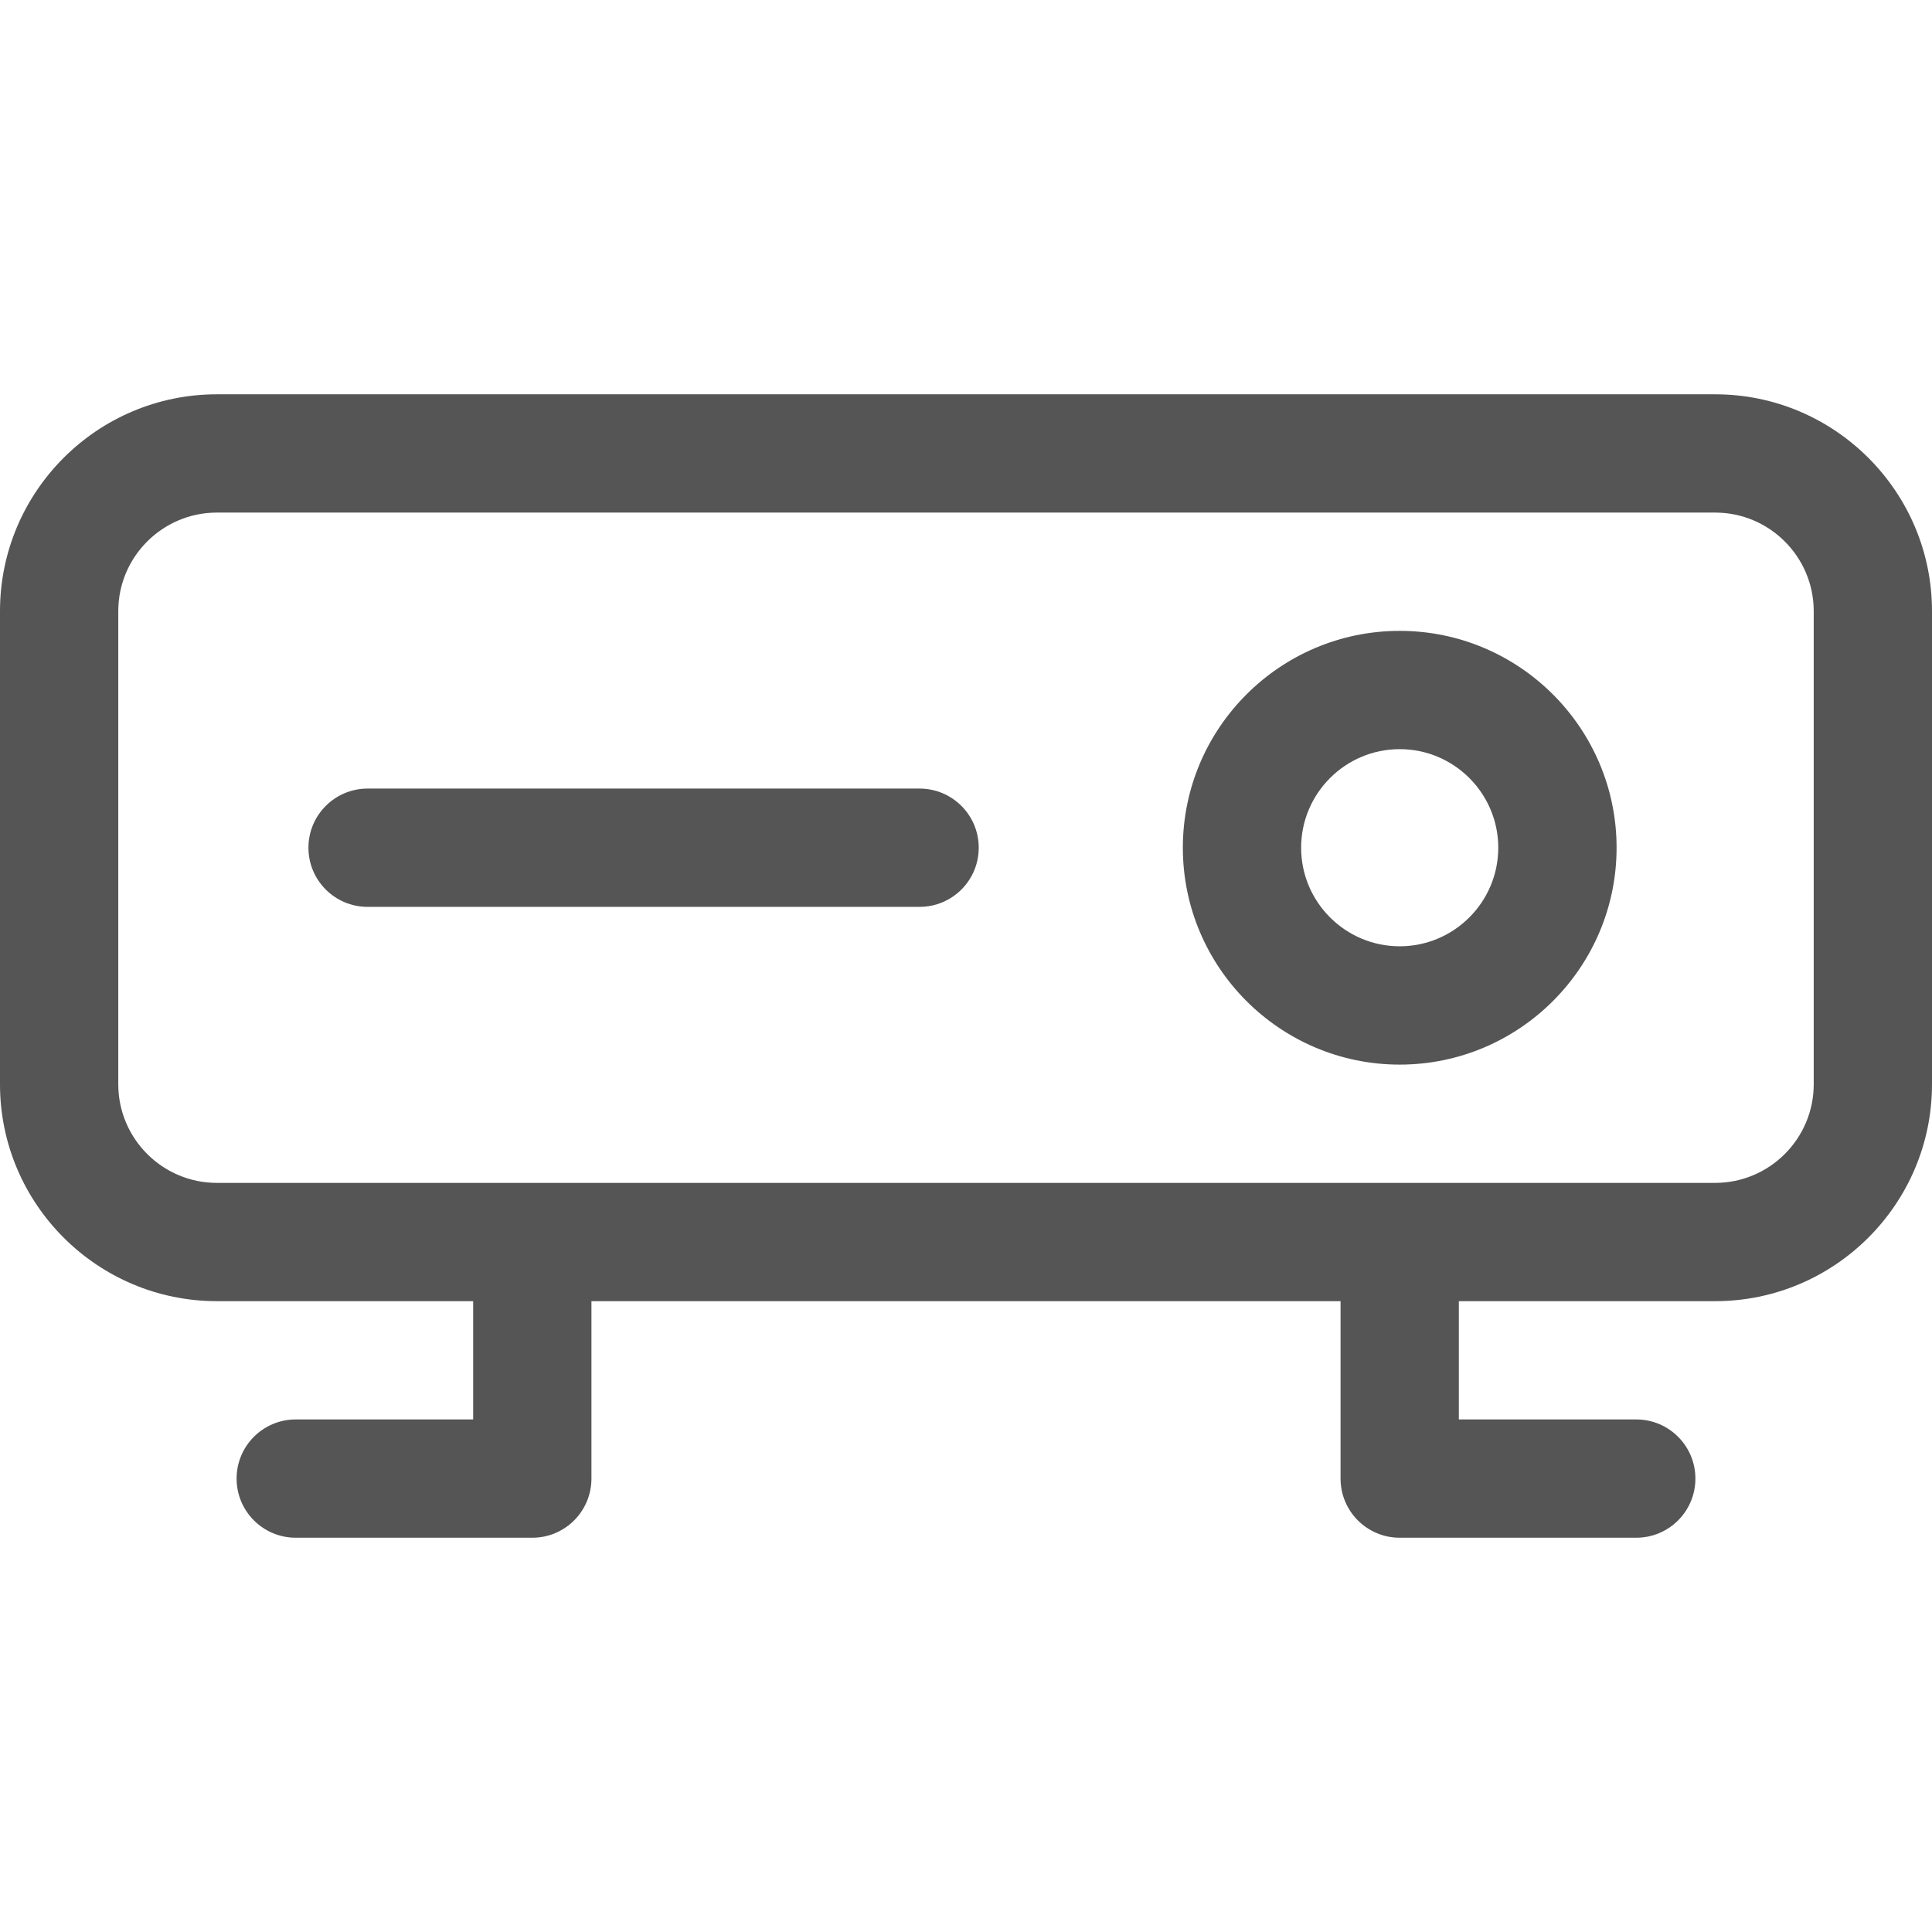 <svg width="54" height="54" viewBox="0 0 54 54" fill="none" xmlns="http://www.w3.org/2000/svg">
<g clip-path="url(#clip0_901_236)">
<path d="M47.939 11.021H6.062C2.719 11.021 0 13.74 0 17.082V30.307C0 33.649 2.719 36.368 6.062 36.368H13.225V39.674H8.266C7.353 39.674 6.613 40.414 6.613 41.327C6.613 42.24 7.353 42.98 8.266 42.98H14.878C15.791 42.98 16.531 42.24 16.531 41.327V36.368H37.469V41.327C37.469 42.24 38.209 42.98 39.122 42.98H45.734C46.647 42.98 47.387 42.24 47.387 41.327C47.387 40.414 46.647 39.674 45.734 39.674H40.775V36.368H47.939C51.281 36.368 54 33.649 54 30.307V17.082C54 13.74 51.281 11.021 47.939 11.021V11.021ZM50.694 30.307C50.694 31.826 49.458 33.062 47.939 33.062H6.062C4.542 33.062 3.306 31.826 3.306 30.307V17.082C3.306 15.563 4.542 14.327 6.062 14.327H47.939C49.458 14.327 50.694 15.563 50.694 17.082V30.307ZM27.356 23.694C27.356 24.607 26.616 25.347 25.703 25.347H10.274C9.361 25.347 8.621 24.607 8.621 23.694C8.621 22.781 9.361 22.041 10.274 22.041H25.703C26.616 22.041 27.356 22.781 27.356 23.694ZM39.122 17.633C35.78 17.633 33.061 20.352 33.061 23.694C33.061 27.037 35.78 29.756 39.122 29.756C42.464 29.756 45.184 27.037 45.184 23.694C45.184 20.352 42.464 17.633 39.122 17.633ZM39.122 26.449C37.603 26.449 36.367 25.213 36.367 23.694C36.367 22.175 37.603 20.939 39.122 20.939C40.641 20.939 41.877 22.175 41.877 23.694C41.877 25.213 40.641 26.449 39.122 26.449Z" fill="#555555"/>
</g>
<defs>
<clipPath id="clip0_901_236">
<rect width="54" height="54" fill="white"/>
</clipPath>
</defs>
</svg>
